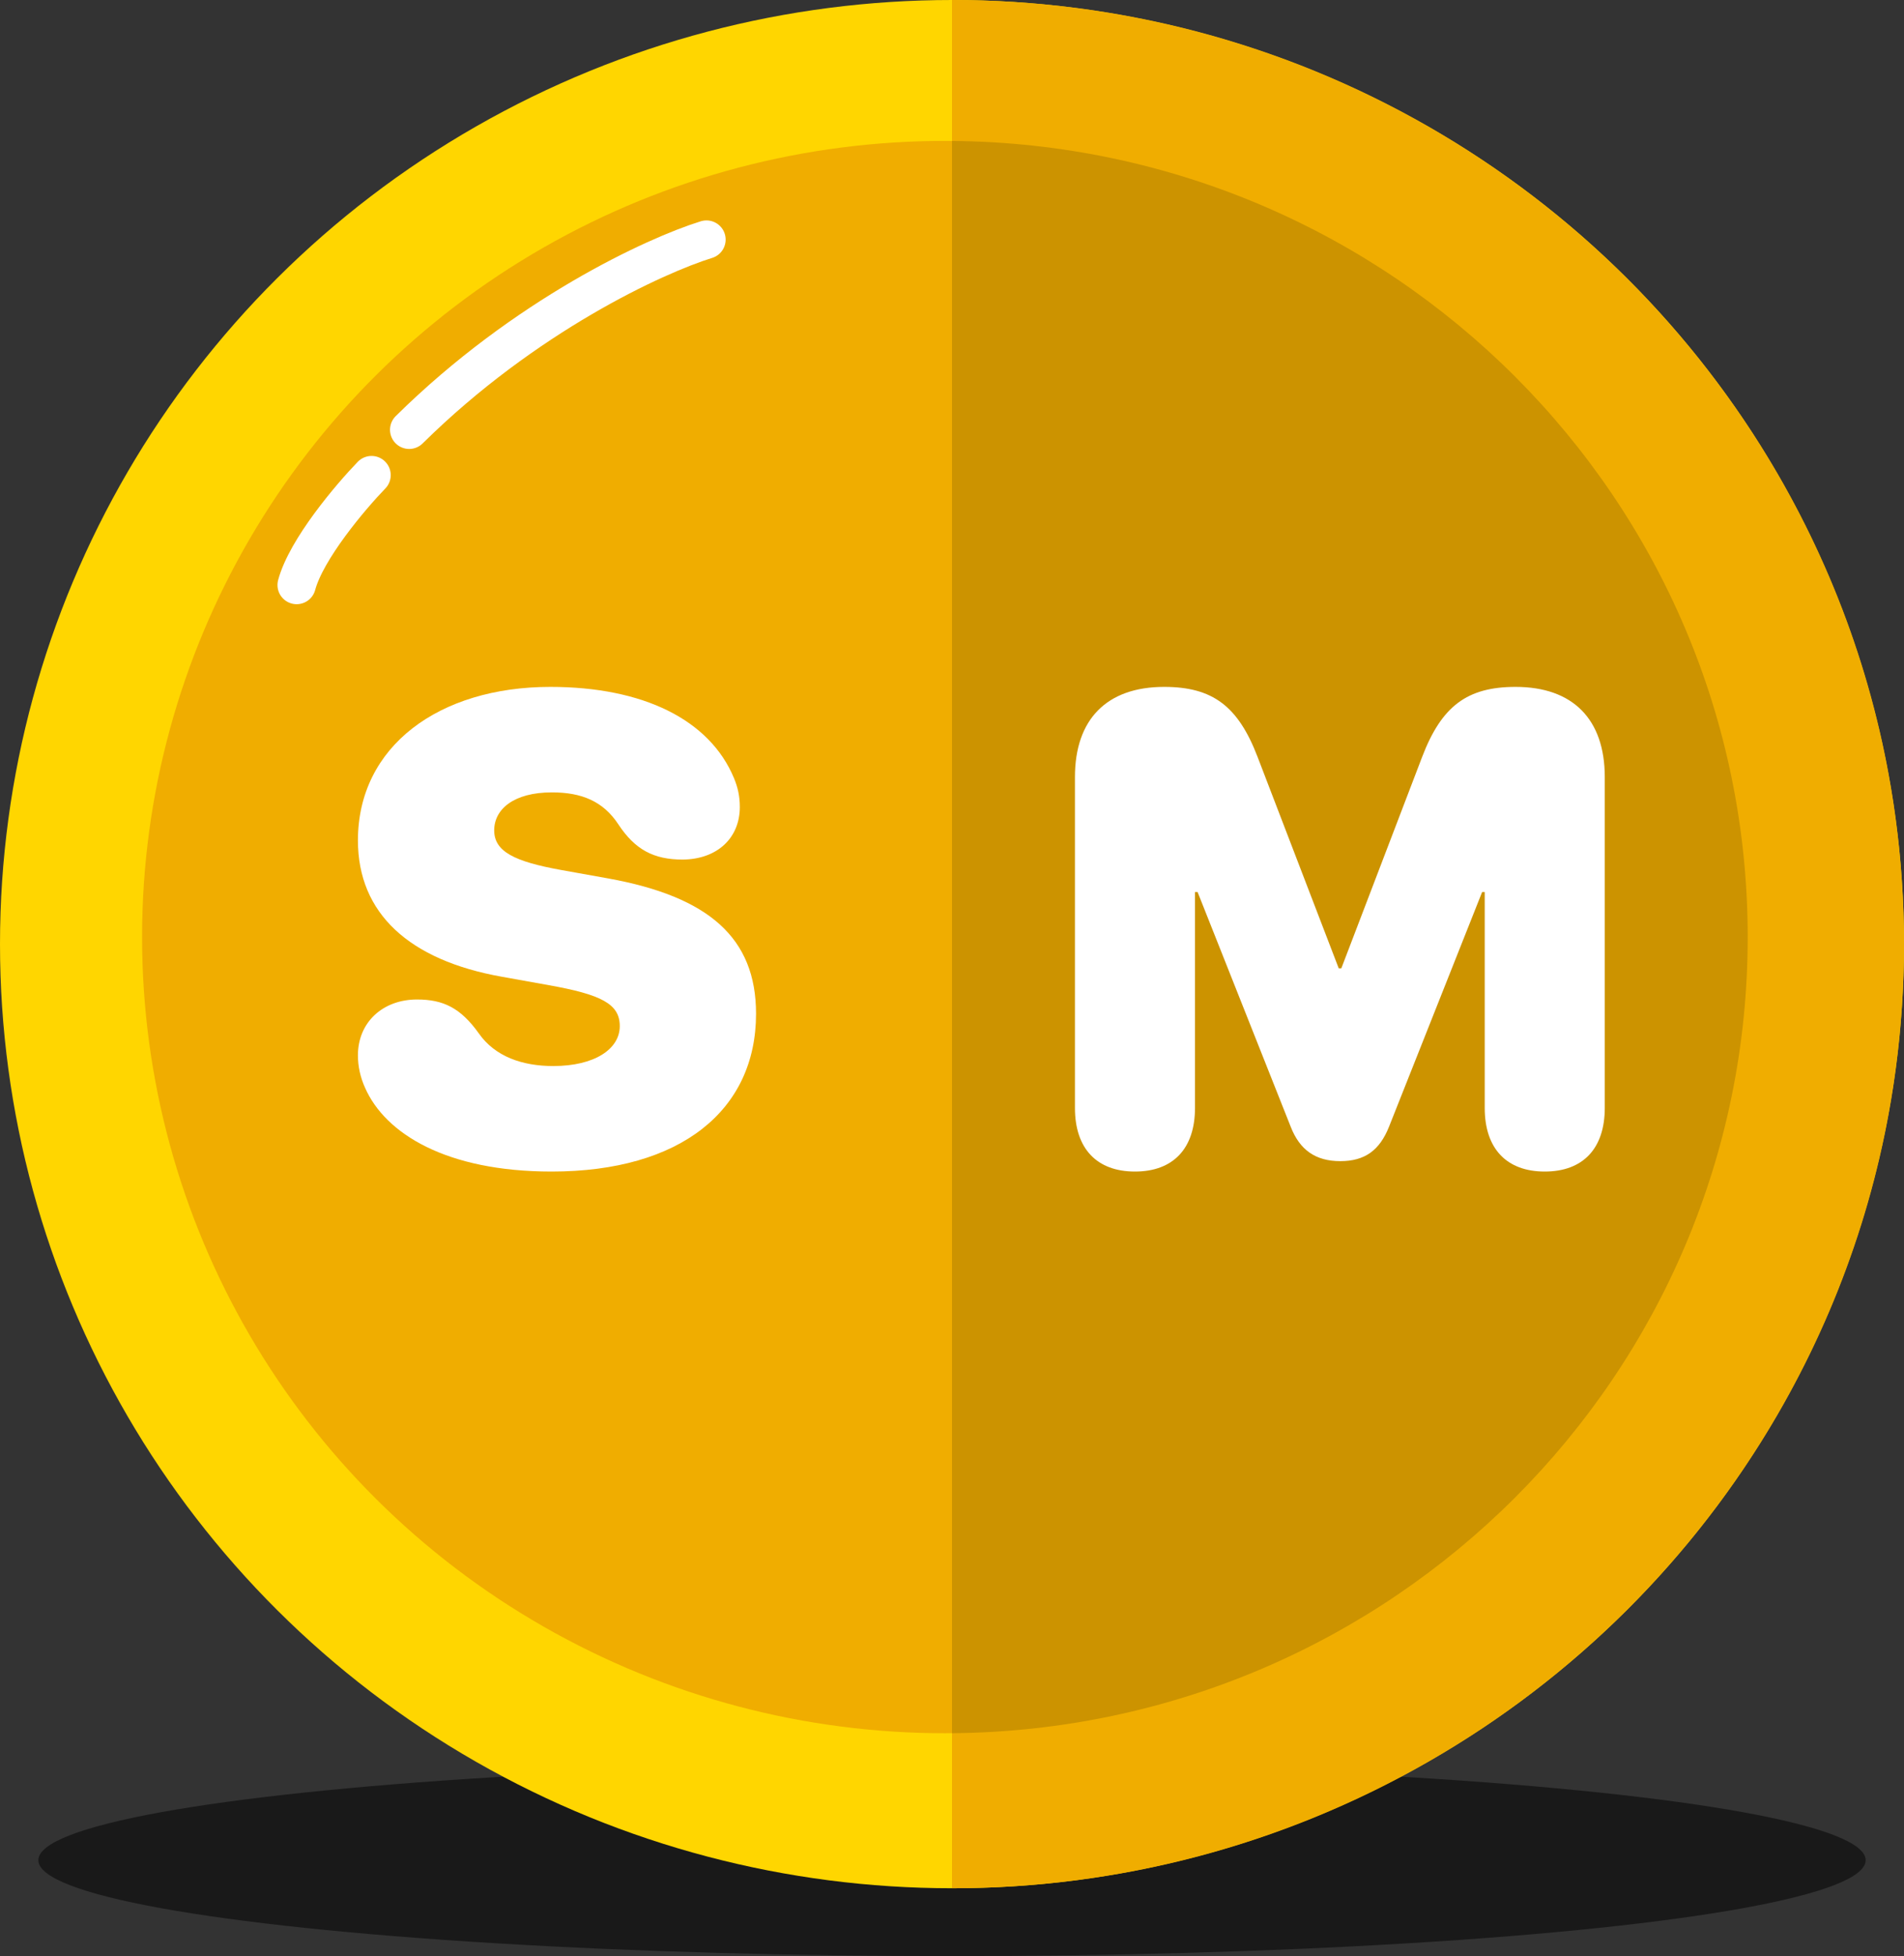 <svg width="149" height="153" viewBox="0 0 149 153" fill="none" xmlns="http://www.w3.org/2000/svg">
<rect x="0" y="0" width="149" height="153" fill="#333333" stroke="none"/>
<ellipse opacity="0.5" cx="74.5" cy="145.5" rx="71.5" ry="7.5" fill="black"/>
<ellipse cx="74.5" cy="73.847" rx="74.5" ry="73.847" fill="#FFD600"/>
<path fill-rule="evenodd" clip-rule="evenodd" d="M74.5 147.693V0C115.645 0 149 33.062 149 73.847C149 114.631 115.645 147.693 74.5 147.693Z" fill="#F0AD00"/>
<ellipse cx="73.944" cy="73.295" rx="62.825" ry="62.274" fill="#F0AD00"/>
<path fill-rule="evenodd" clip-rule="evenodd" d="M74.5 135.567V11.024C108.941 11.32 136.769 39.087 136.769 73.296C136.769 107.505 108.941 135.271 74.5 135.567Z" fill="#CC9300"/>
<path d="M43.169 91.635C53.274 91.635 59.165 86.836 59.165 79.295C59.165 73.353 55.458 70.129 47.586 68.707L43.905 68.047C40.248 67.387 38.674 66.6 38.674 64.949C38.674 63.299 40.198 61.978 43.194 61.978C45.504 61.978 47.206 62.664 48.399 64.492C49.694 66.447 51.141 67.234 53.426 67.234C56.118 67.209 57.895 65.559 57.895 63.121C57.895 62.283 57.743 61.598 57.438 60.861C55.534 56.291 50.329 53.727 43.067 53.727C34.358 53.727 28.01 58.373 28.01 65.736C28.01 71.424 31.997 75.106 39.284 76.4L42.965 77.061C47.079 77.797 48.501 78.533 48.501 80.26C48.501 82.062 46.52 83.383 43.295 83.383C40.883 83.383 38.751 82.647 37.481 80.844C36.034 78.812 34.663 78.178 32.631 78.178C29.965 78.178 28.01 79.955 28.01 82.545C28.01 83.383 28.188 84.246 28.569 85.084C30.143 88.664 34.916 91.635 43.169 91.635Z" fill="white"/>
<path d="M88.818 91.635C91.814 91.635 93.516 89.832 93.516 86.658V69.773H93.719L101.006 88.131C101.717 89.959 102.961 90.822 104.89 90.822C106.795 90.822 107.963 89.984 108.699 88.131L115.986 69.773H116.189V86.658C116.189 89.832 117.89 91.635 120.887 91.635C123.883 91.635 125.584 89.832 125.584 86.658V60.785C125.584 56.266 123.096 53.727 118.601 53.727C114.818 53.727 112.812 55.225 111.289 59.211L104.967 75.74H104.764L98.416 59.211C96.892 55.225 94.887 53.727 91.103 53.727C86.609 53.727 84.121 56.266 84.121 60.785V86.658C84.121 89.832 85.822 91.635 88.818 91.635Z" fill="white"/>
<path d="M55.286 18.741C51.305 19.972 41.079 24.67 32.021 33.616" stroke="white" stroke-width="3" stroke-linecap="round"/>
<path d="M29.077 37.163C27.438 38.857 23.97 42.946 23.215 45.759" stroke="white" stroke-width="3" stroke-linecap="round"/>
</svg>
